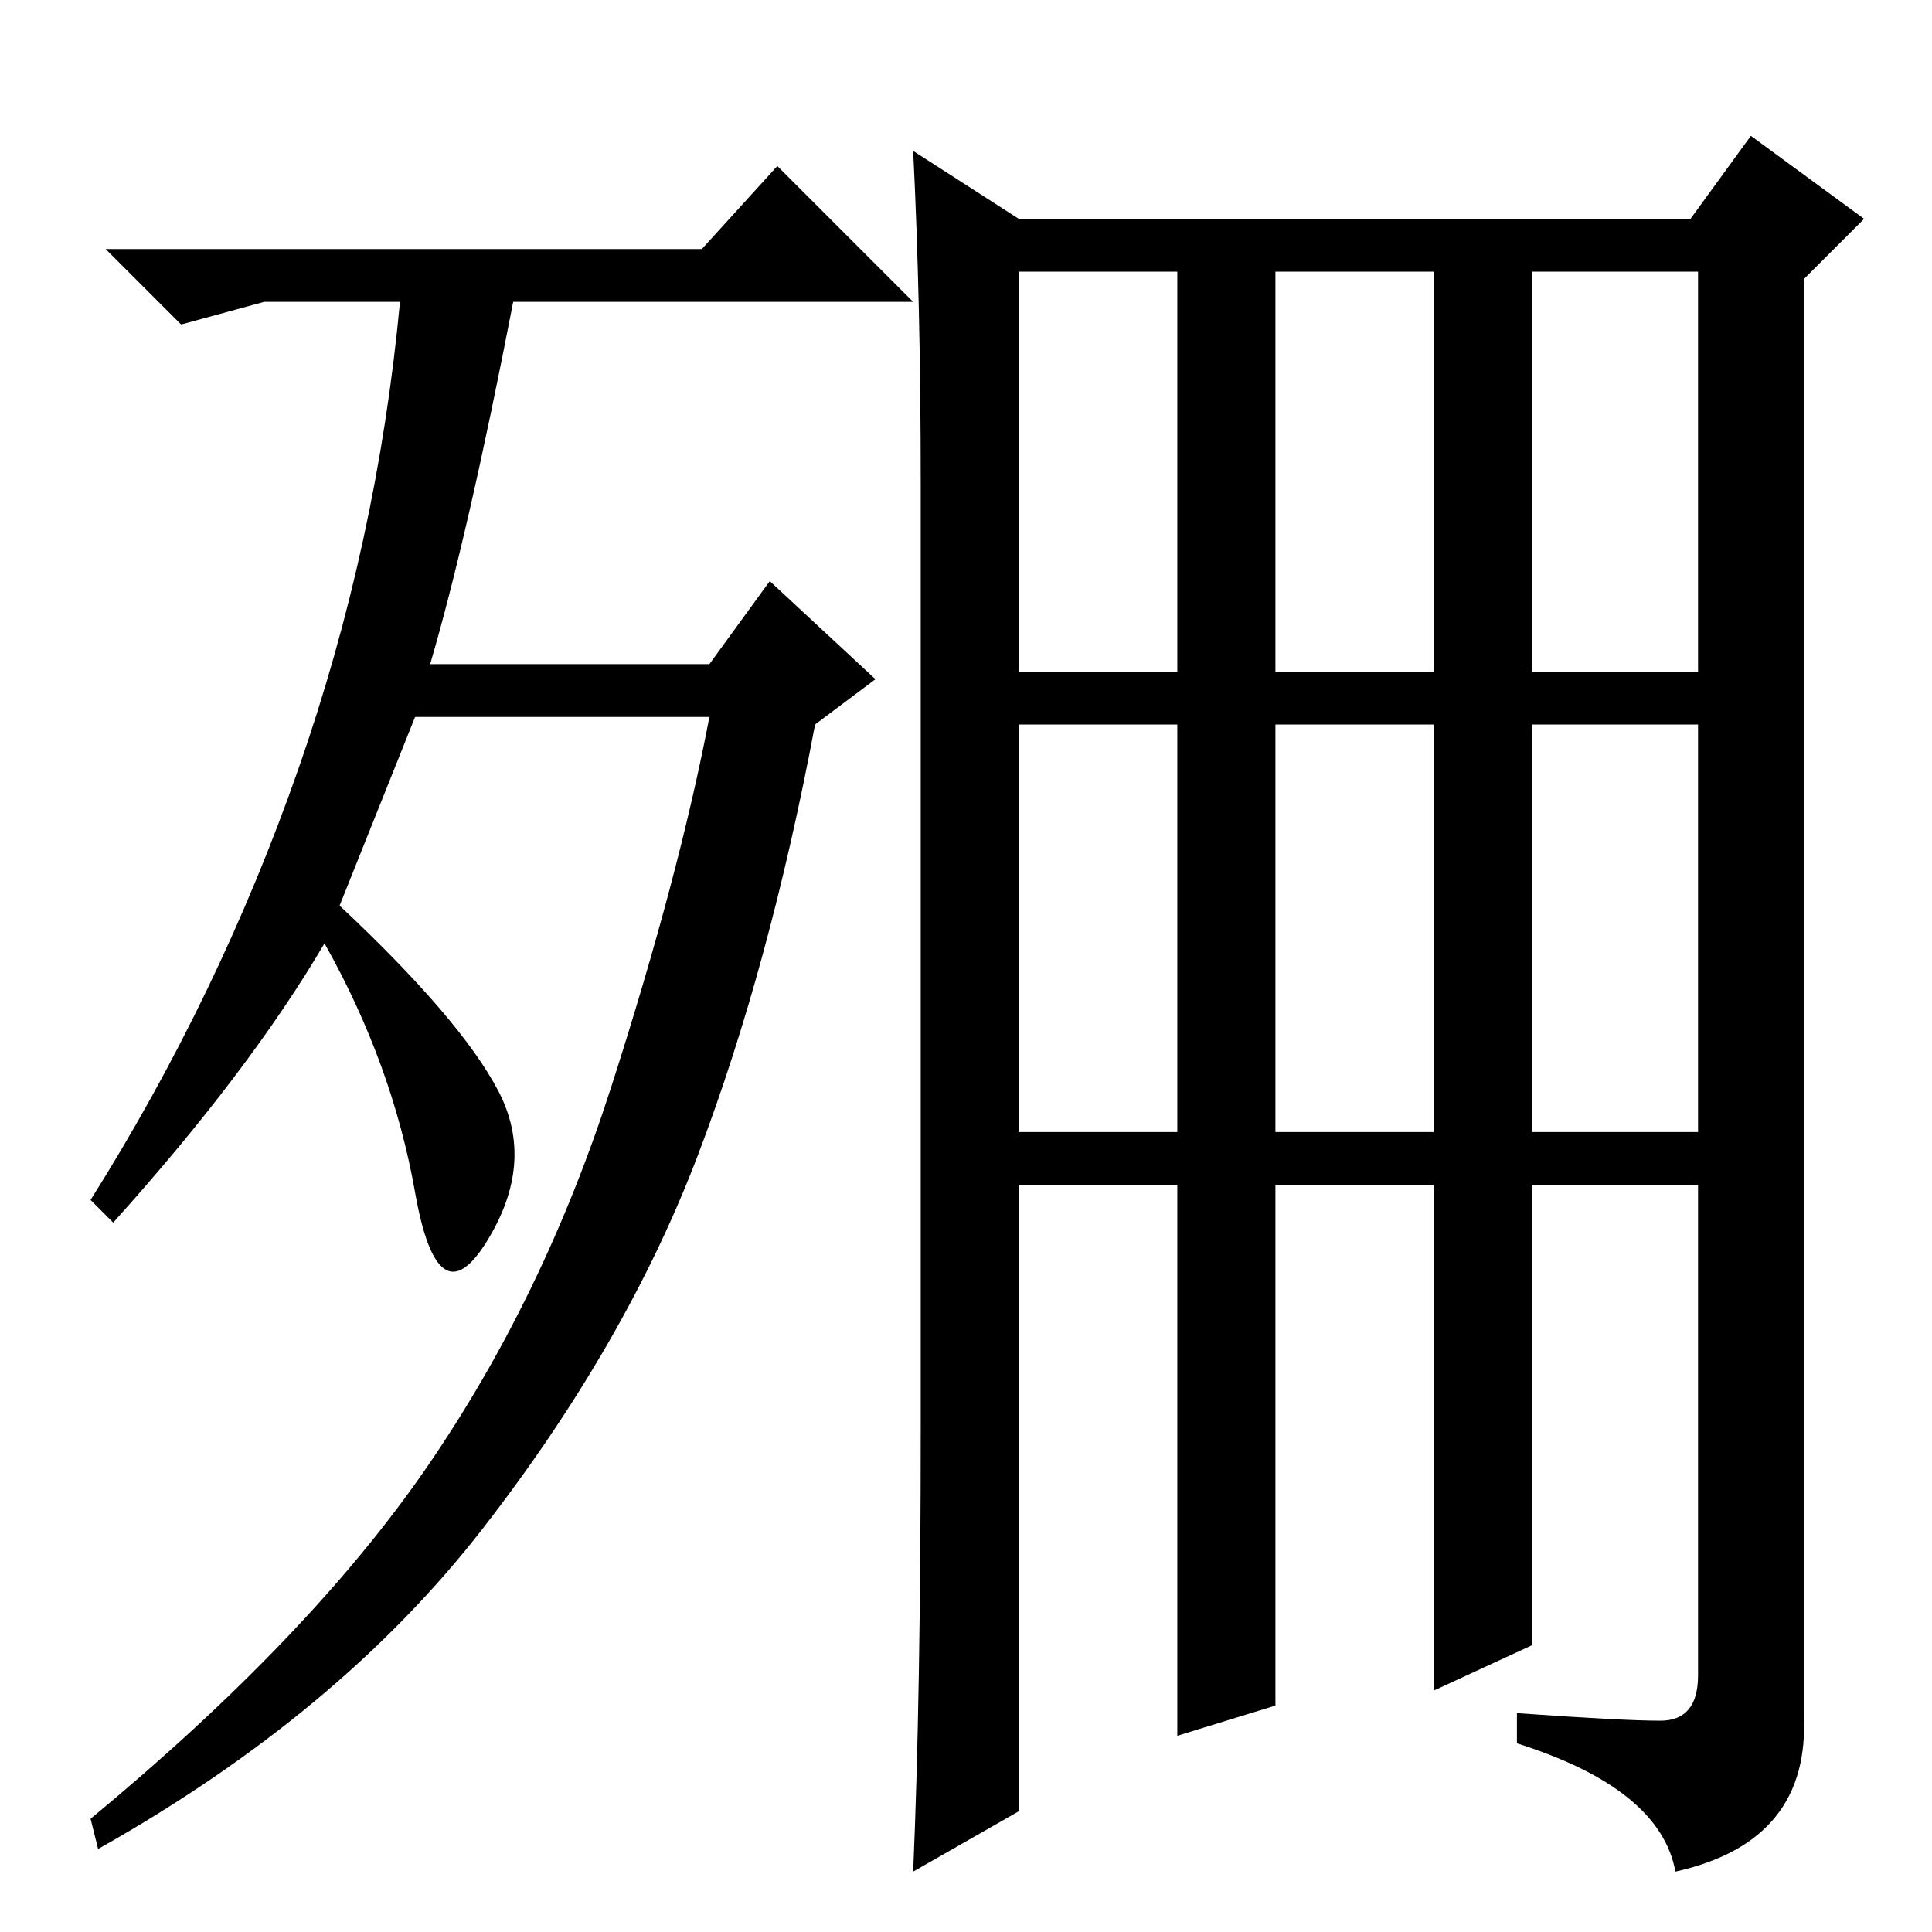 <?xml version="1.0" standalone="no"?>
<!DOCTYPE svg PUBLIC "-//W3C//DTD SVG 1.1//EN" "http://www.w3.org/Graphics/SVG/1.1/DTD/svg11.dtd" >
<svg xmlns="http://www.w3.org/2000/svg" xmlns:xlink="http://www.w3.org/1999/xlink" version="1.1" viewBox="0 -36 256 256">
  <g transform="matrix(1 0 0 -1 0 220)">
   <path fill="currentColor"
d="M45 136q16 -15 21 -24.5t-1.5 -20t-9.5 6.5t-12 33q-10 -17 -28 -37l-3 3q17 27 27.5 57t13.5 62h-18l-11 -3l-10 10h79l10 11l18 -18h-53q-6 -31 -11 -48h37l8 11l14 -13l-8 -6q-6 -32 -15.5 -57t-28.5 -49.5t-51 -42.5l-1 4q29 24 44.5 46.5t24.5 50.5t13 49h-39z
M122 192q0 24 -1 44l14 -9h89l8 11l15 -11l-8 -8v-190q1 -17 -17 -21q-2 11 -21 17v4q14 -1 19 -1t5 6v65h-22v-61l-13 -6v67h-21v-69l-13 -4v73h-21v-83l-14 -8q1 23 1 59v125zM156 106v54h-21v-54h21zM190 160h-21v-54h21v54zM203 160v-54h22v54h-22zM225 220h-22v-53h22
v53zM169 220v-53h21v53h-21zM135 220v-53h21v53h-21z" />
  </g>

</svg>
